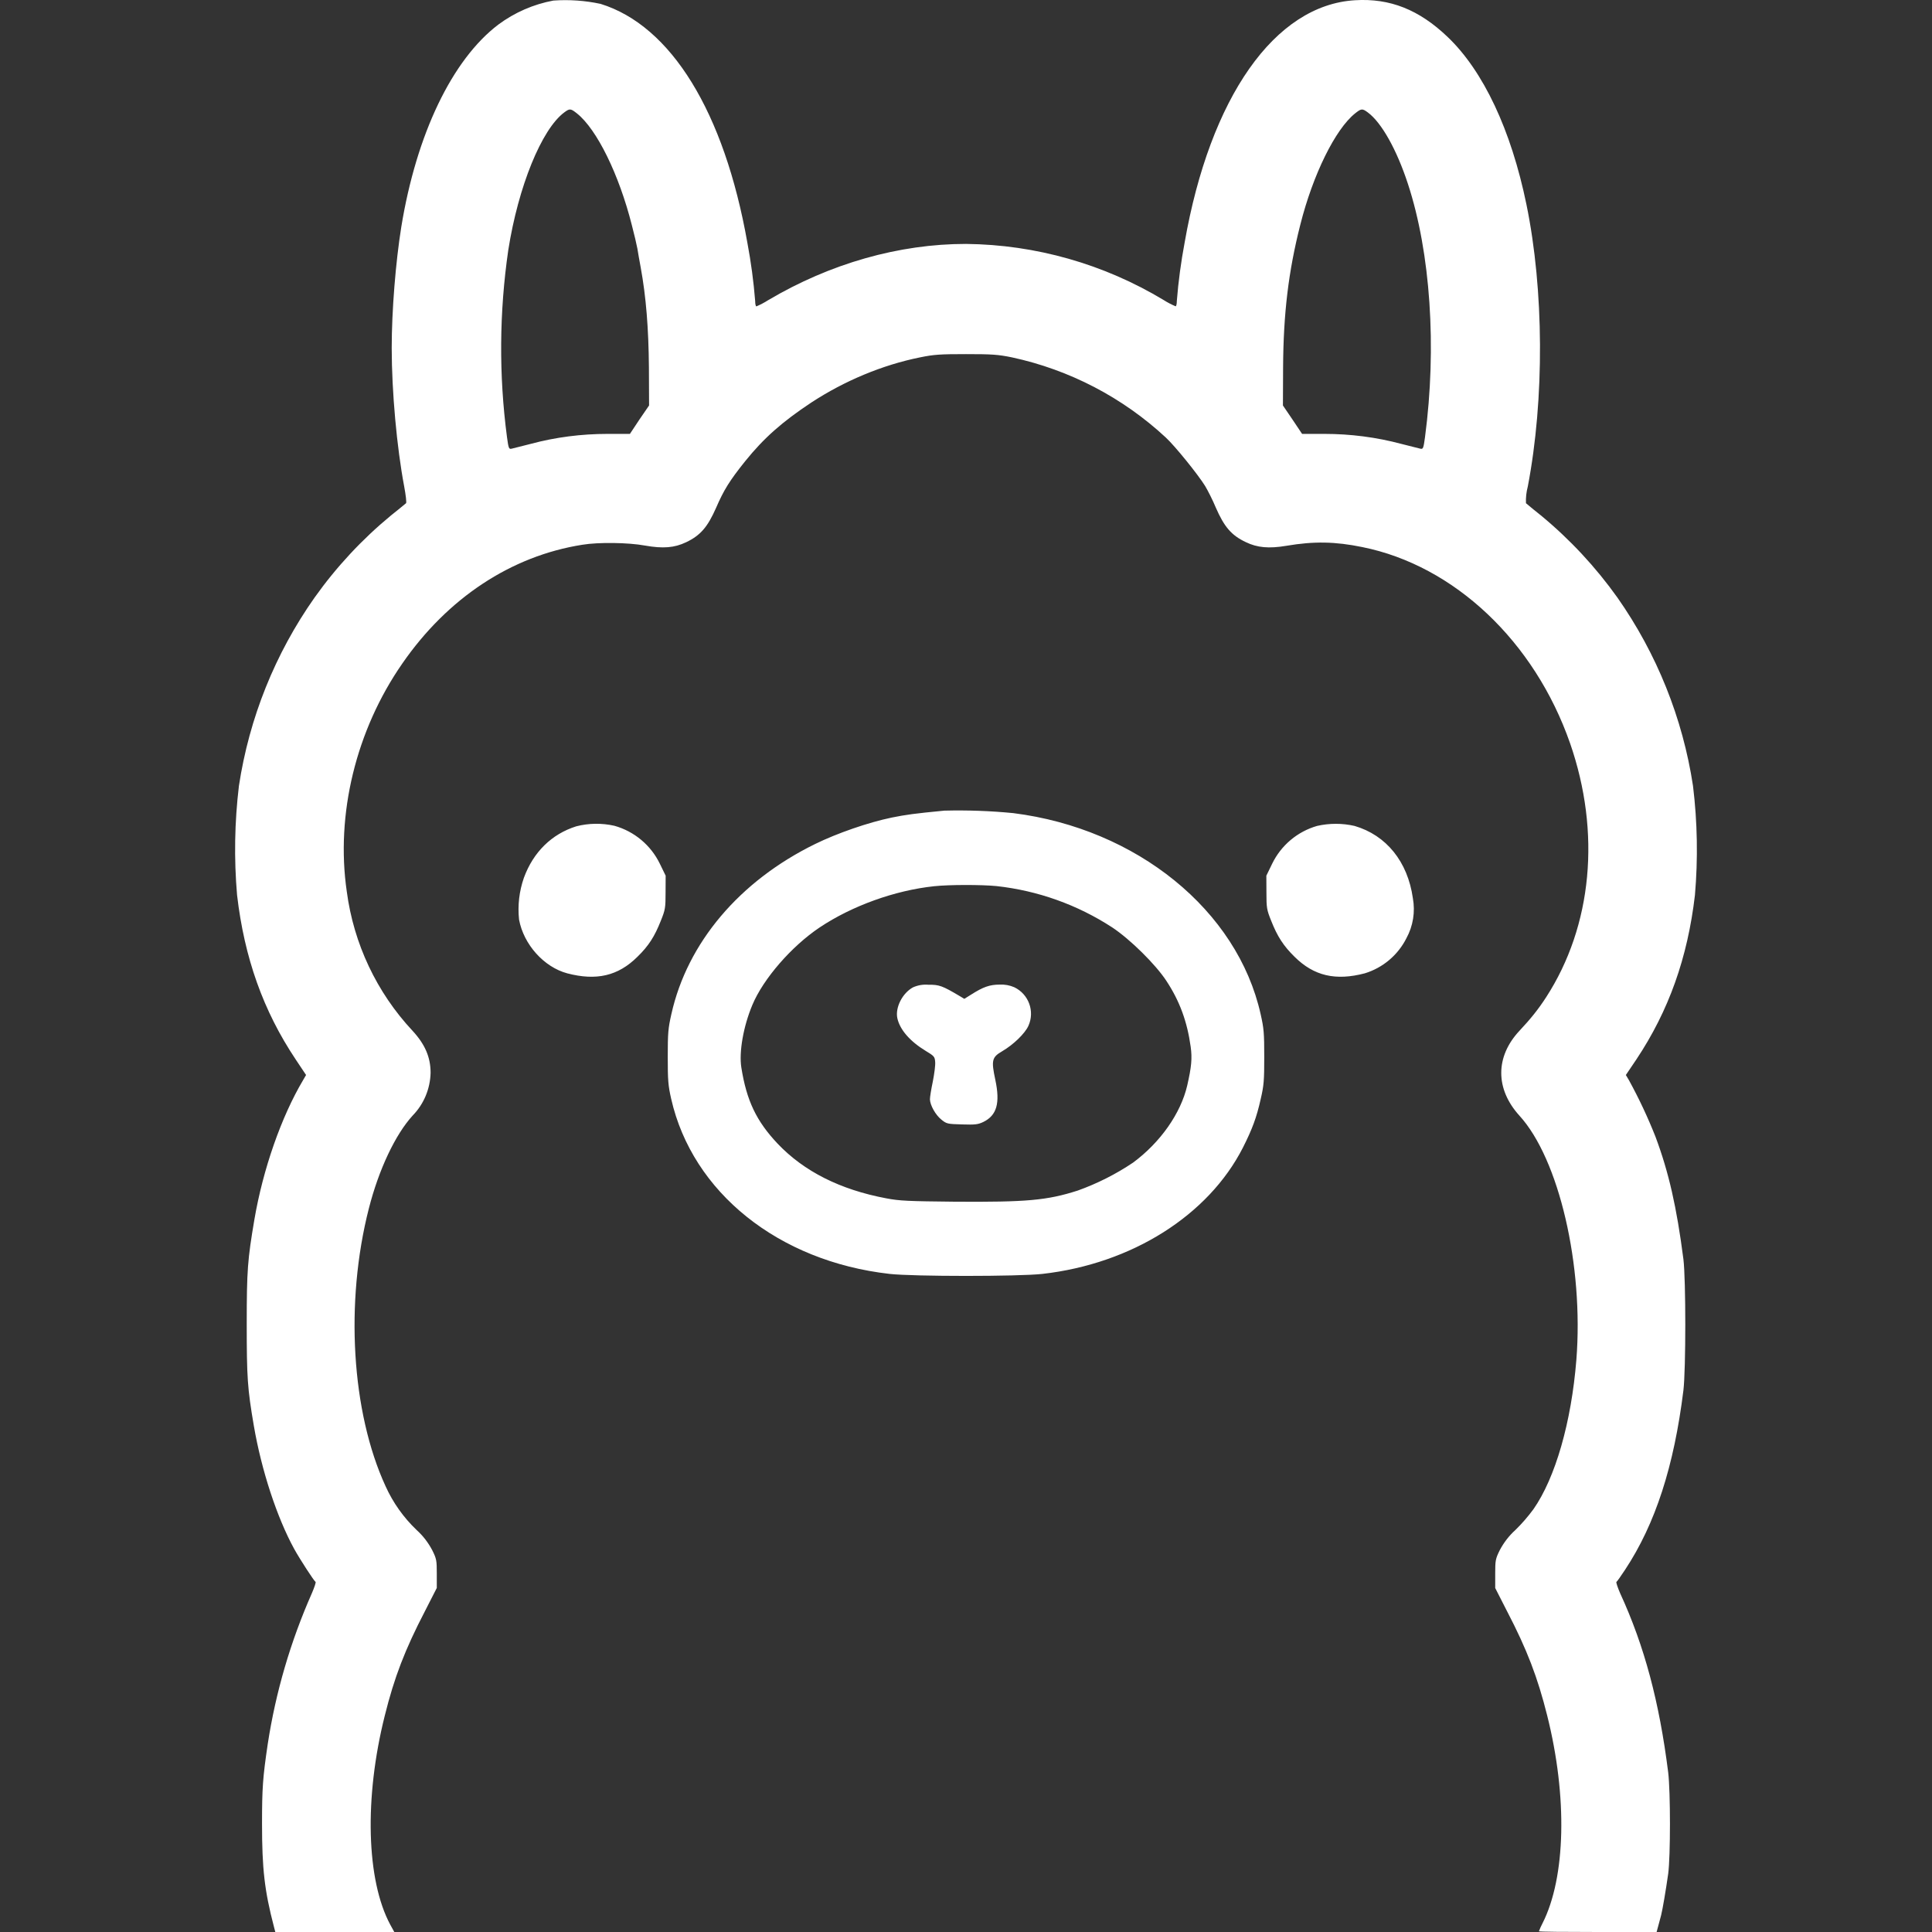 <?xml version="1.0" encoding="UTF-8"?>
<!-- Generated by Pixelmator Pro 3.6.18 -->
<svg width="24" height="24" viewBox="0 0 24 24" xmlns="http://www.w3.org/2000/svg">
    <rect x="0" y="0" width="24" height="24" fill="#333333" stroke="none"/>
    <path id="Path" fill="#ffffff" stroke="none" d="M 16.361 10.26 C 16.117 10.33 15.914 10.501 15.803 10.73 L 15.731 10.878 L 15.732 11.085 C 15.732 11.278 15.736 11.302 15.791 11.438 C 15.867 11.631 15.943 11.75 16.082 11.886 C 16.322 12.124 16.592 12.186 16.954 12.091 C 17.179 12.022 17.365 11.865 17.471 11.655 C 17.554 11.503 17.582 11.327 17.551 11.157 C 17.487 10.704 17.221 10.375 16.827 10.26 C 16.674 10.225 16.514 10.225 16.361 10.26 Z M 7.158 10.265 C 6.853 10.361 6.625 10.585 6.508 10.904 C 6.45 11.071 6.429 11.248 6.448 11.424 C 6.505 11.733 6.758 12.014 7.046 12.091 C 7.408 12.186 7.678 12.124 7.918 11.886 C 8.058 11.75 8.133 11.631 8.209 11.438 C 8.264 11.302 8.268 11.278 8.268 11.085 L 8.269 10.878 L 8.197 10.73 C 8.085 10.499 7.879 10.327 7.632 10.258 C 7.476 10.223 7.313 10.225 7.158 10.265 Z M 11.342 12.265 C 11.211 12.336 11.119 12.515 11.147 12.648 C 11.178 12.791 11.304 12.936 11.5 13.055 C 11.605 13.118 11.612 13.127 11.617 13.191 C 11.621 13.229 11.607 13.337 11.588 13.434 C 11.568 13.528 11.552 13.628 11.552 13.656 C 11.554 13.73 11.622 13.851 11.695 13.909 C 11.759 13.961 11.771 13.963 11.95 13.968 C 12.114 13.973 12.148 13.969 12.214 13.938 C 12.383 13.856 12.426 13.704 12.364 13.413 C 12.312 13.17 12.322 13.133 12.451 13.058 C 12.588 12.978 12.732 12.839 12.775 12.744 C 12.857 12.563 12.779 12.35 12.6 12.264 C 12.543 12.239 12.481 12.228 12.419 12.231 C 12.293 12.231 12.212 12.261 12.064 12.355 L 11.979 12.408 L 11.926 12.376 C 11.707 12.246 11.667 12.231 11.535 12.233 C 11.469 12.227 11.403 12.238 11.342 12.265 Z M 11.732 10.07 C 11.359 10.106 11.257 10.12 11.078 10.156 C 10.787 10.216 10.398 10.351 10.127 10.484 C 9.187 10.944 8.538 11.71 8.34 12.598 C 8.3 12.774 8.295 12.832 8.295 13.128 C 8.295 13.422 8.3 13.485 8.338 13.652 C 8.602 14.812 9.67 15.669 11.052 15.825 C 11.352 15.858 12.648 15.858 12.948 15.825 C 14.058 15.7 15.012 15.098 15.441 14.254 C 15.555 14.028 15.61 13.882 15.661 13.652 C 15.7 13.485 15.705 13.422 15.705 13.129 C 15.705 12.832 15.7 12.774 15.66 12.598 C 15.372 11.308 14.121 10.294 12.588 10.101 C 12.304 10.073 12.018 10.063 11.733 10.07 Z M 12.377 11.007 C 12.891 11.063 13.384 11.239 13.817 11.521 C 14.04 11.669 14.354 11.979 14.488 12.183 C 14.654 12.434 14.748 12.691 14.791 13.003 C 14.811 13.146 14.801 13.254 14.748 13.485 C 14.668 13.83 14.416 14.19 14.076 14.442 C 13.862 14.586 13.63 14.703 13.387 14.79 C 13.005 14.912 12.755 14.934 11.862 14.928 C 11.28 14.922 11.176 14.918 11.009 14.886 C 10.439 14.779 9.987 14.552 9.659 14.206 C 9.395 13.926 9.274 13.671 9.209 13.26 C 9.179 13.068 9.234 12.751 9.346 12.484 C 9.482 12.158 9.834 11.754 10.182 11.521 C 10.585 11.252 11.116 11.061 11.604 11.009 C 11.791 10.989 12.19 10.989 12.377 11.007 Z M 6.874 0.007 C 6.627 0.053 6.393 0.155 6.191 0.305 C 5.617 0.74 5.173 1.666 4.985 2.819 C 4.915 3.255 4.866 3.859 4.866 4.322 C 4.866 4.866 4.93 5.562 5.021 6.043 C 5.041 6.15 5.052 6.245 5.044 6.251 C 4.982 6.303 4.92 6.353 4.857 6.403 C 4.497 6.7 4.178 7.043 3.908 7.423 C 3.417 8.119 3.096 8.92 2.968 9.762 C 2.914 10.212 2.906 10.667 2.945 11.119 C 3.036 11.899 3.27 12.557 3.672 13.159 L 3.802 13.354 L 3.765 13.418 C 3.496 13.87 3.267 14.523 3.16 15.15 C 3.076 15.646 3.065 15.779 3.065 16.444 C 3.065 17.114 3.074 17.247 3.153 17.71 C 3.248 18.265 3.441 18.853 3.656 19.244 C 3.727 19.372 3.899 19.637 3.92 19.651 C 3.927 19.654 3.906 19.718 3.874 19.792 C 3.61 20.389 3.425 21.019 3.326 21.665 C 3.264 22.082 3.255 22.217 3.255 22.656 C 3.255 23.216 3.286 23.488 3.403 23.935 L 3.42 24 L 4.898 24 L 4.848 23.909 C 4.551 23.357 4.523 22.334 4.78 21.312 C 4.897 20.84 5.03 20.493 5.278 20.016 L 5.426 19.726 L 5.426 19.549 C 5.426 19.384 5.423 19.365 5.369 19.256 C 5.319 19.162 5.254 19.077 5.175 19.006 C 5.013 18.851 4.882 18.667 4.79 18.463 C 4.366 17.543 4.284 16.177 4.582 15.012 C 4.706 14.526 4.911 14.094 5.126 13.858 C 5.265 13.716 5.344 13.526 5.349 13.327 C 5.349 13.132 5.279 12.972 5.125 12.805 C 4.679 12.328 4.394 11.723 4.308 11.076 C 4.168 10.116 4.422 9.071 4.998 8.242 C 5.561 7.428 6.351 6.906 7.235 6.767 C 7.434 6.734 7.805 6.739 8.011 6.777 C 8.237 6.817 8.378 6.805 8.523 6.736 C 8.702 6.651 8.791 6.546 8.897 6.305 C 8.99 6.09 9.062 5.972 9.257 5.729 C 9.491 5.439 9.717 5.24 10.079 5 C 10.492 4.73 10.963 4.533 11.431 4.439 C 11.601 4.404 11.681 4.399 12 4.399 C 12.319 4.399 12.398 4.404 12.569 4.439 C 13.285 4.593 13.946 4.937 14.483 5.436 C 14.6 5.545 14.881 5.893 14.971 6.038 C 15.005 6.095 15.066 6.215 15.103 6.305 C 15.208 6.546 15.298 6.651 15.477 6.735 C 15.617 6.803 15.763 6.817 15.98 6.78 C 16.323 6.722 16.587 6.727 16.923 6.796 C 18.067 7.026 19.063 7.969 19.504 9.233 C 19.889 10.341 19.78 11.5 19.208 12.386 C 19.111 12.536 19.015 12.656 18.875 12.805 C 18.574 13.127 18.574 13.527 18.874 13.858 C 19.367 14.397 19.675 15.724 19.582 16.894 C 19.52 17.666 19.322 18.357 19.049 18.748 C 18.981 18.84 18.907 18.926 18.825 19.006 C 18.746 19.077 18.681 19.162 18.631 19.256 C 18.577 19.365 18.574 19.384 18.574 19.549 L 18.574 19.727 L 18.722 20.017 C 18.97 20.493 19.102 20.84 19.22 21.312 C 19.473 22.32 19.451 23.322 19.161 23.893 C 19.144 23.925 19.13 23.957 19.117 23.991 C 19.117 23.997 19.446 24 19.849 24 L 20.579 24 L 20.599 23.926 L 20.635 23.792 C 20.654 23.716 20.692 23.492 20.723 23.276 C 20.752 23.059 20.752 22.26 20.723 22.018 C 20.613 21.143 20.428 20.448 20.126 19.792 C 20.094 19.718 20.073 19.654 20.08 19.651 C 20.088 19.646 20.137 19.577 20.188 19.499 C 20.564 18.93 20.795 18.215 20.912 17.271 C 20.943 17.011 20.943 15.893 20.912 15.643 C 20.829 14.998 20.73 14.561 20.564 14.118 C 20.469 13.878 20.359 13.644 20.235 13.418 L 20.197 13.354 L 20.328 13.16 C 20.73 12.556 20.964 11.898 21.055 11.12 C 21.094 10.668 21.086 10.213 21.031 9.762 C 20.903 8.92 20.581 8.12 20.092 7.423 C 19.821 7.043 19.502 6.7 19.142 6.403 C 19.079 6.353 19.017 6.303 18.956 6.251 C 18.953 6.181 18.961 6.111 18.979 6.043 C 19.187 4.956 19.18 3.6 18.962 2.54 C 18.772 1.616 18.427 0.882 17.982 0.458 C 17.628 0.12 17.266 -0.024 16.832 0.003 C 15.836 0.062 15.032 1.208 14.716 3.013 C 14.671 3.253 14.638 3.495 14.619 3.739 C 14.619 3.775 14.612 3.805 14.604 3.805 C 14.552 3.783 14.502 3.757 14.455 3.727 C 13.713 3.28 12.866 3.039 12 3.03 C 11.168 3.03 10.313 3.273 9.544 3.728 C 9.497 3.758 9.448 3.784 9.396 3.806 C 9.388 3.806 9.381 3.776 9.381 3.74 C 9.362 3.497 9.329 3.255 9.284 3.015 C 8.997 1.392 8.337 0.319 7.46 0.048 C 7.268 0.007 7.071 -0.007 6.875 0.007 Z M 7.167 1.409 C 7.415 1.606 7.69 2.168 7.849 2.797 C 7.879 2.91 7.909 3.041 7.918 3.089 C 7.925 3.136 7.944 3.241 7.959 3.322 C 8.026 3.687 8.057 4.082 8.061 4.562 L 8.063 5.037 L 7.943 5.212 L 7.825 5.39 L 7.547 5.39 C 7.223 5.39 6.901 5.431 6.593 5.514 L 6.355 5.574 C 6.322 5.581 6.317 5.571 6.298 5.43 C 6.196 4.659 6.202 3.877 6.314 3.107 C 6.438 2.319 6.727 1.606 7.01 1.396 C 7.077 1.346 7.089 1.347 7.167 1.409 Z M 16.992 1.397 C 17.162 1.523 17.35 1.857 17.49 2.285 C 17.77 3.139 17.85 4.313 17.702 5.43 C 17.683 5.57 17.678 5.581 17.645 5.574 L 17.407 5.514 C 17.096 5.431 16.775 5.39 16.453 5.39 L 16.175 5.39 L 16.056 5.212 L 15.937 5.037 L 15.939 4.563 C 15.943 3.894 16.005 3.373 16.153 2.791 C 16.31 2.168 16.587 1.606 16.833 1.409 C 16.911 1.347 16.923 1.346 16.992 1.397 Z"/>
</svg>
